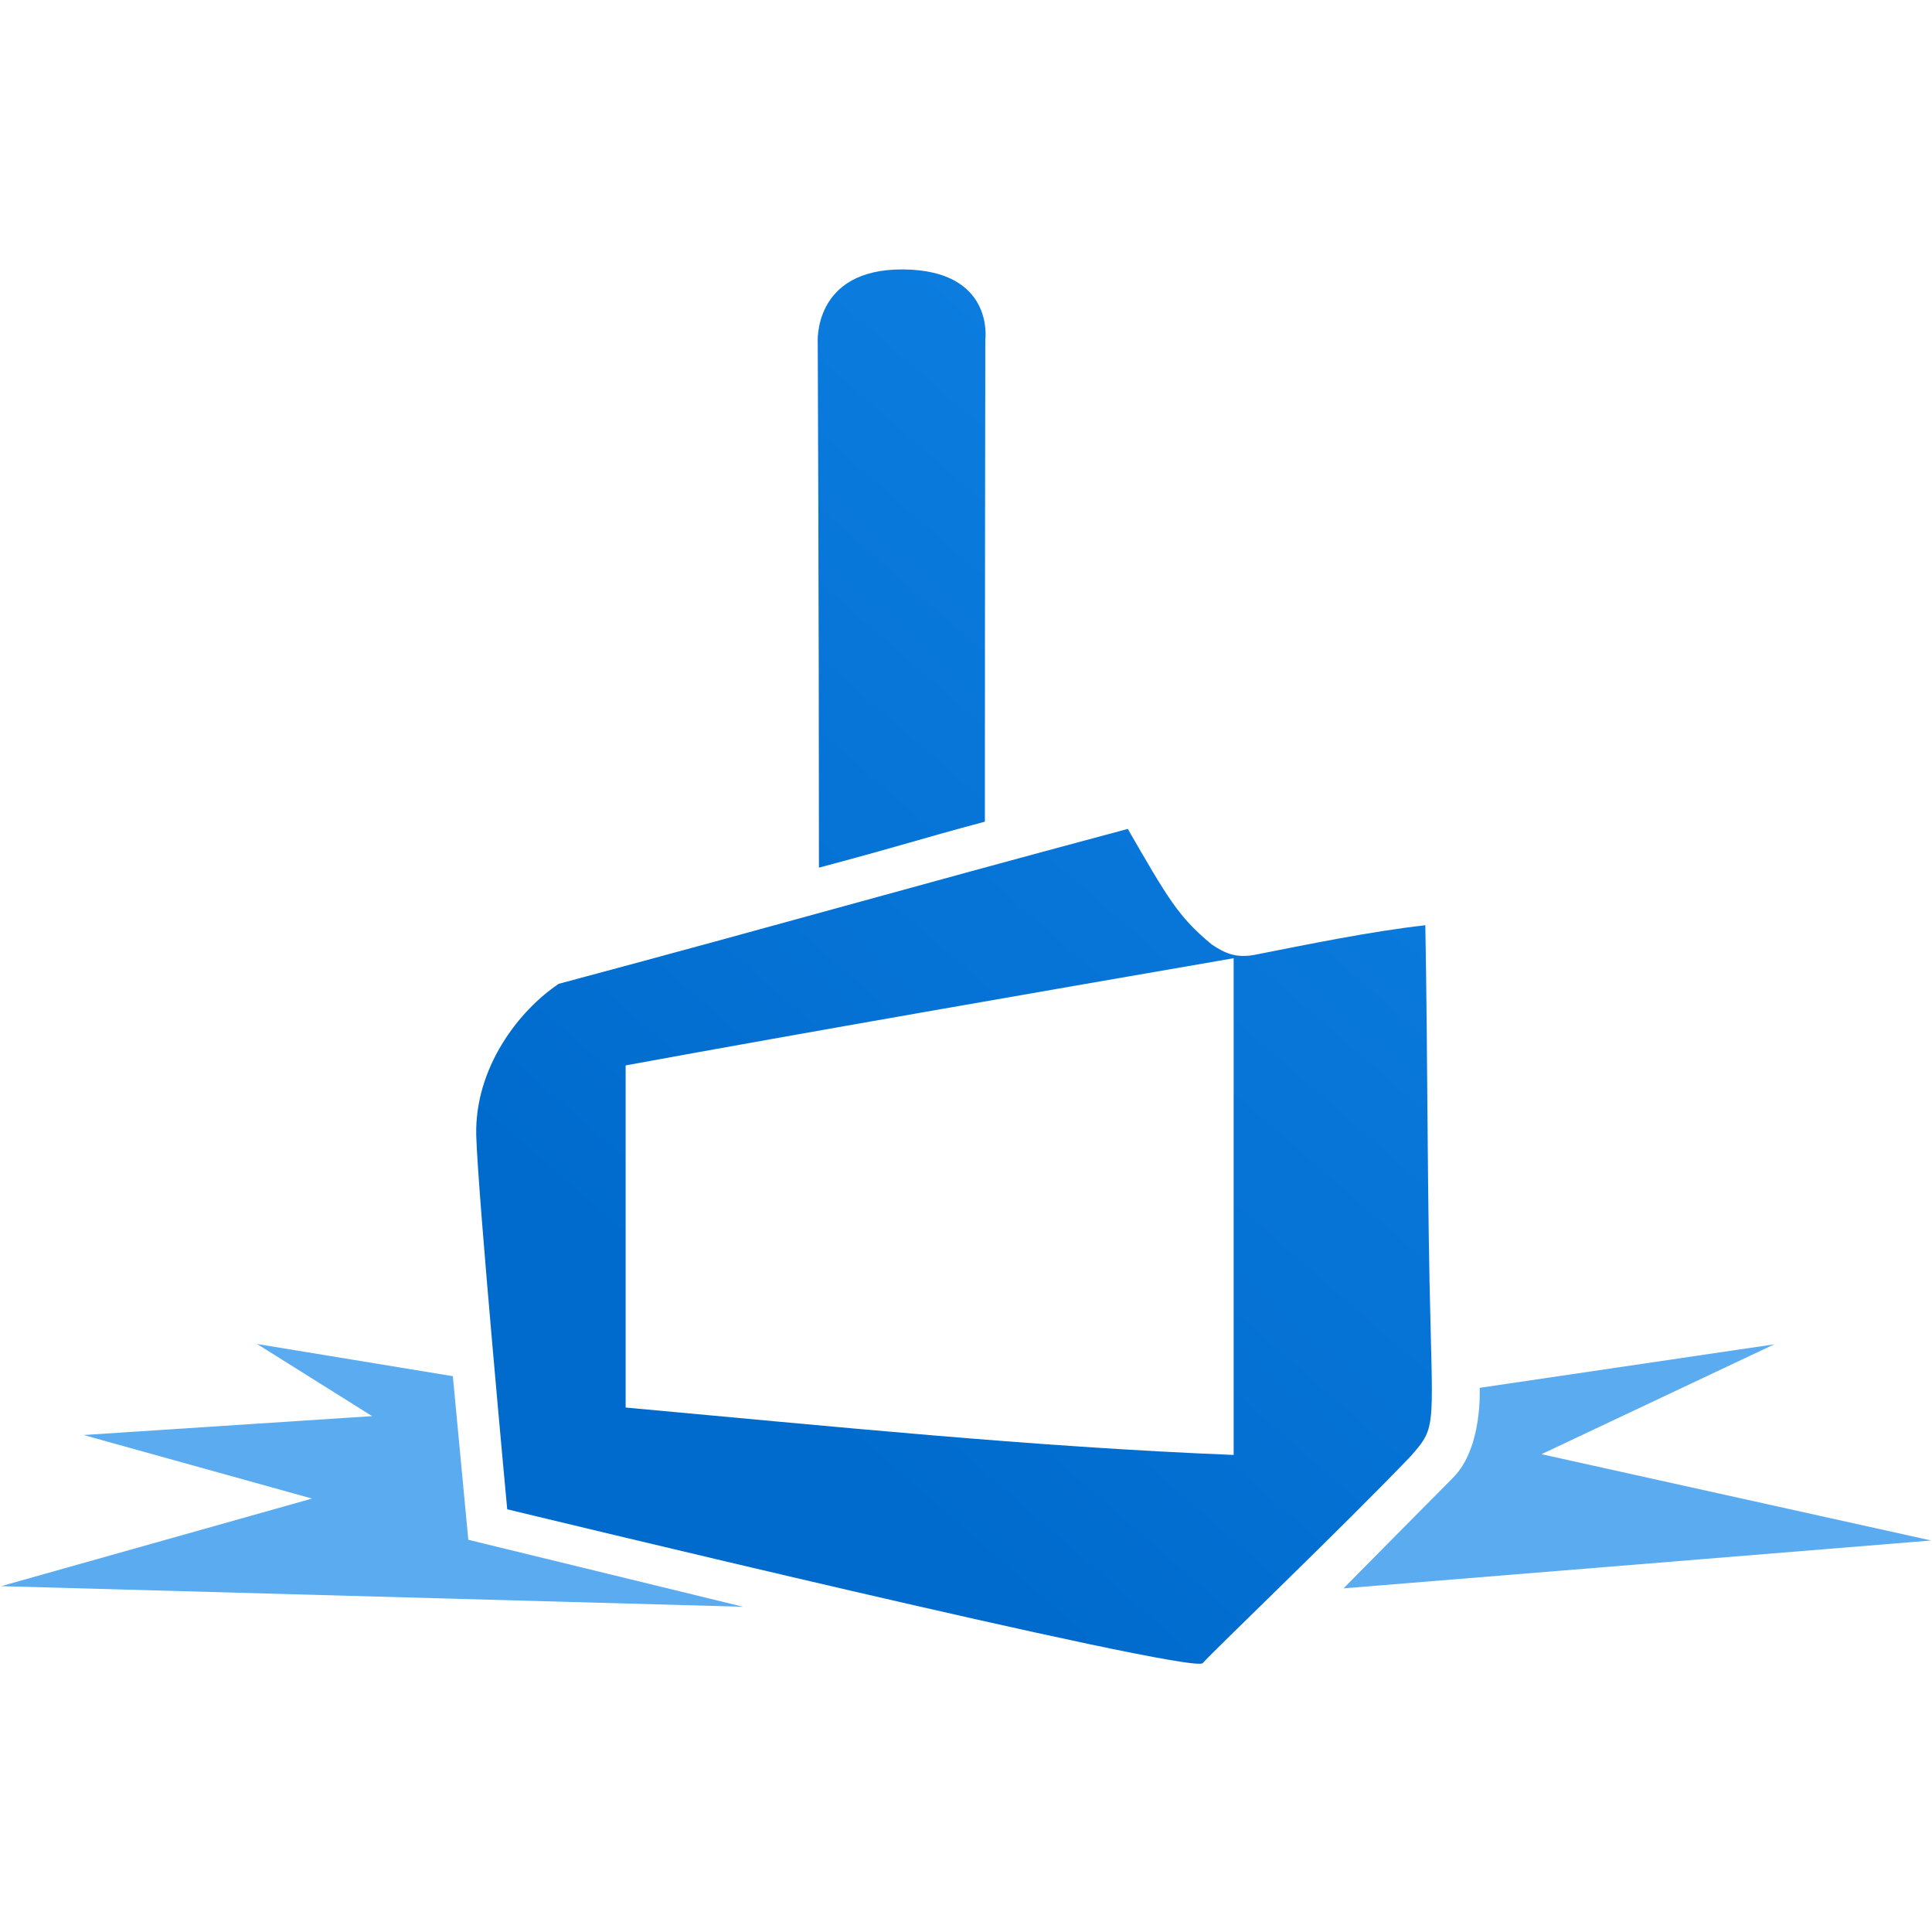 <svg width="1001" height="1001" viewBox="0 0 1001 1001" fill="none" xmlns="http://www.w3.org/2000/svg">
<path fill-rule="evenodd" clip-rule="evenodd" d="M584.318 429.474C604.704 464.687 610.264 474.881 627.809 489.332C635.047 494.226 640.626 496.321 649.582 494.805C678.354 489.154 710.247 482.556 738.484 479.386C739.787 550.051 739.378 620.827 741.307 691.48C742.592 741.062 742.592 741.063 730.898 754.498C696.245 790.711 628.65 855.386 623.154 861.683C617.66 867.979 262.796 781.982 262.796 781.982C262.767 781.672 247.7 620.245 246.751 588.45C245.814 553.116 269.019 523.393 289.512 509.728C414.666 476.193 458.659 463.144 584.318 429.474ZM639.172 496.472C537.98 514.005 419.507 534.519 324.151 552.001V729.267C428.767 738.778 534.156 749.628 639.172 753.828V496.472Z" fill="url(#paint0_linear_36_71)"/>
<path d="M798.659 753.436L1000.59 798.159L696.112 822.951C696.286 822.78 742.029 776.444 752.827 765.646C768.337 750.136 766.636 719.135 766.631 719.057L919.273 696.517L798.659 753.436Z" fill="#5BABF0"/>
<path d="M234.627 713.027L242.636 797.789L385.019 832.495L0.586 821.816L161.656 776.432L43.301 743.506L192.803 733.717L133.18 696.342L234.627 713.027Z" fill="#5BABF0"/>
<path d="M468.065 139.597C515.346 140.026 510.508 175.891 510.508 175.891C510.508 176.04 510.284 294.846 510.284 425.725C471.223 436.192 474.09 436.207 424.301 449.548C424.301 316.333 423.683 178.014 423.683 177.851C423.683 177.851 420.784 139.167 468.065 139.597Z" fill="url(#paint1_linear_36_71)"/>
<defs>
<linearGradient id="paint0_linear_36_71" x1="925.333" y1="229.387" x2="452.722" y2="770.136" gradientUnits="userSpaceOnUse">
<stop offset="0.231" stop-color="#0D7EE1"/>
<stop offset="1" stop-color="#006BCD"/>
</linearGradient>
<linearGradient id="paint1_linear_36_71" x1="925.333" y1="229.387" x2="452.722" y2="770.136" gradientUnits="userSpaceOnUse">
<stop offset="0.231" stop-color="#0D7EE1"/>
<stop offset="1" stop-color="#006BCD"/>
</linearGradient>
</defs>
</svg>
